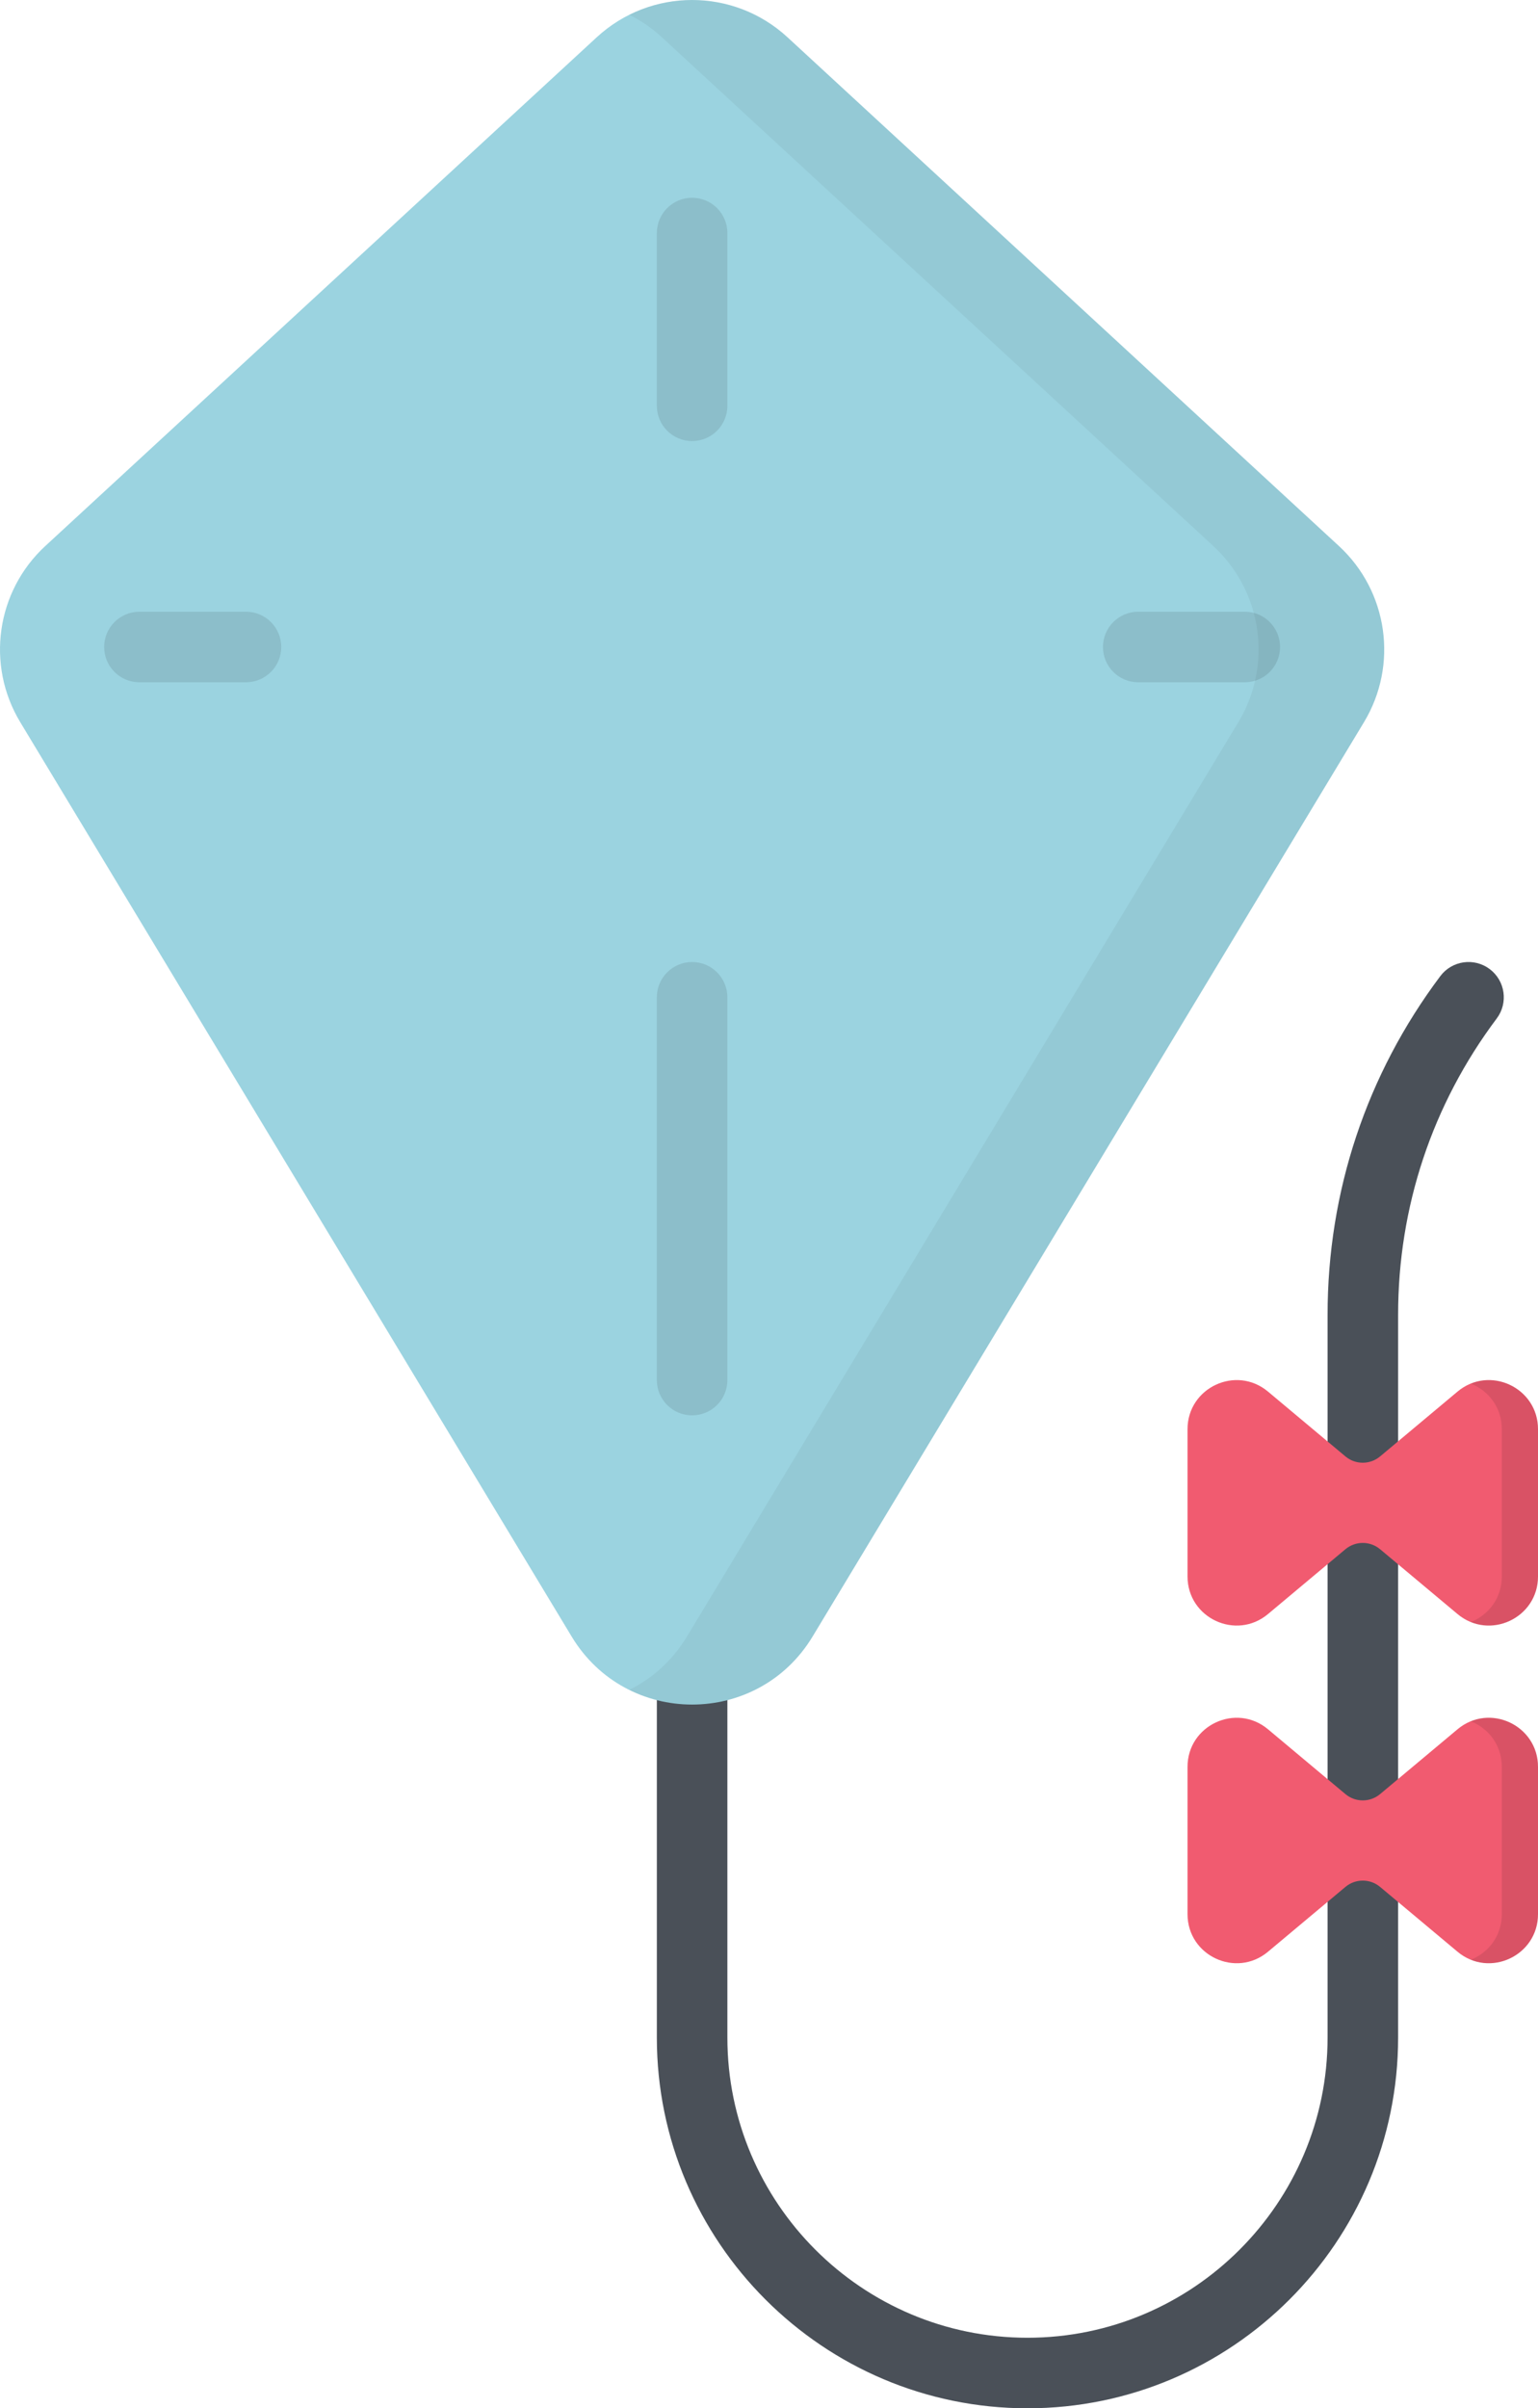 <?xml version="1.0" encoding="UTF-8" standalone="no"?>
<svg
   xmlns:dc="http://purl.org/dc/elements/1.1/"
   xmlns:cc="http://creativecommons.org/ns#"
   xmlns:rdf="http://www.w3.org/1999/02/22-rdf-syntax-ns#"
   xmlns:svg="http://www.w3.org/2000/svg"
   xmlns="http://www.w3.org/2000/svg"
   xmlns:sodipodi="http://sodipodi.sourceforge.net/DTD/sodipodi-0.dtd"
   xmlns:inkscape="http://www.inkscape.org/namespaces/inkscape"
   inkscape:version="1.0 (4035a4fb49, 2020-05-01)"
   height="512"
   width="327.074"
   sodipodi:docname="kite.svg"
   xml:space="preserve"
   viewBox="0 0 327.074 512"
   y="0px"
   x="0px"
   id="Capa_1"
   version="1.1"><defs
   id="defs73" /><sodipodi:namedview
   inkscape:current-layer="Capa_1"
   inkscape:window-maximized="1"
   inkscape:window-y="-8"
   inkscape:window-x="-8"
   inkscape:cy="361.63828"
   inkscape:cx="-244.45977"
   inkscape:zoom="0.57143782"
   showgrid="false"
   id="namedview71"
   inkscape:window-height="1017"
   inkscape:window-width="1920"
   inkscape:pageshadow="2"
   inkscape:pageopacity="0"
   guidetolerance="10"
   gridtolerance="10"
   objecttolerance="10"
   borderopacity="1"
   bordercolor="#666666"
   pagecolor="#ffffff" />
<g
   transform="translate(-92.463,5e-4)"
   id="g38"
   style="opacity:0.3">
	<ellipse
   id="ellipse34"
   ry="8.703"
   rx="20.06"
   cy="157.059"
   cx="192.789"
   style="fill:#f15b70" />
	<ellipse
   id="ellipse36"
   ry="8.703"
   rx="20.06"
   cy="157.059"
   cx="286.509"
   style="fill:#f15b70" />
</g><g
   transform="translate(-92.463,5e-4)"
   id="g32">
	<path
   id="path26"
   d="m 192.791,145.202 c -4.143,0 -7.5,-3.358 -7.5,-7.5 v -7.778 c 0,-4.142 3.357,-7.5 7.5,-7.5 4.143,0 7.5,3.358 7.5,7.5 v 7.778 c 0,4.142 -3.357,7.5 -7.5,7.5 z"
   style="fill:#4a5058" />
	<path
   id="path28"
   d="m 286.505,145.202 c -4.143,0 -7.5,-3.358 -7.5,-7.5 v -7.778 c 0,-4.142 3.357,-7.5 7.5,-7.5 4.143,0 7.5,3.358 7.5,7.5 v 7.778 c 0,4.142 -3.358,7.5 -7.5,7.5 z"
   style="fill:#4a5058" />
	<path
   id="path30"
   d="m 239.648,151.175 c -6.902,0 -13.467,-2.989 -18.009,-8.201 -2.722,-3.123 -2.396,-7.86 0.727,-10.582 3.122,-2.721 7.859,-2.397 10.582,0.727 1.692,1.942 4.135,3.056 6.7,3.056 2.565,0 5.007,-1.114 6.699,-3.056 2.722,-3.122 7.46,-3.448 10.582,-0.727 3.122,2.722 3.448,7.459 0.727,10.582 -4.542,5.212 -11.105,8.201 -18.008,8.201 z"
   style="fill:#4a5058" />
</g><path
   id="path2"
   d="m 218.506,512 c -43.462,0 -78.82,-35.359 -78.82,-78.821 v -108.017 c 0,-4.142 3.357,-7.5 7.5,-7.5 4.143,0 7.5,3.358 7.5,7.5 v 108.017 c 0,35.191 28.63,63.821 63.82,63.821 35.191,0 63.82,-28.63 63.82,-63.821 v -153.64 c -0.004,-26.208 8.286,-51.111 23.975,-72.018 2.486,-3.314 7.188,-3.983 10.501,-1.498 3.313,2.486 3.983,7.188 1.497,10.501 -13.724,18.288 -20.977,40.078 -20.973,63.014 v 153.641 c 0,43.462 -35.358,78.821 -78.82,78.821 z"
   style="fill:#4a5058" />
<path
   id="path4"
   d="m 290.069,153.53 -117.26,194.39 c -11.636,19.29 -39.61,19.29 -51.247,0 L 4.302,153.53 c -7.34,-12.168 -5.11,-27.819 5.335,-37.453 L 126.897,7.928 c 11.46,-10.57 29.116,-10.57 40.576,0 l 117.26,108.15 c 10.446,9.634 12.675,25.286 5.336,37.453 z"
   style="fill:#9bd3e0" />
<g
   transform="translate(-92.463,5e-4)"
   id="g14"
   style="opacity:0.1">
	<path
   id="path6"
   d="m 239.648,300.902 c -4.143,0 -7.5,-3.358 -7.5,-7.5 v -81.38 c 0,-4.142 3.357,-7.5 7.5,-7.5 4.143,0 7.5,3.358 7.5,7.5 v 81.38 c 0,4.142 -3.357,7.5 -7.5,7.5 z" />
	<path
   id="path8"
   d="m 239.648,93.768 c -4.143,0 -7.5,-3.358 -7.5,-7.5 V 49.544 c 0,-4.142 3.357,-7.5 7.5,-7.5 4.143,0 7.5,3.358 7.5,7.5 v 36.724 c 0,4.142 -3.357,7.5 -7.5,7.5 z" />
	<path
   id="path10"
   d="m 144.773,145.051 h -22.66 c -4.143,0 -7.5,-3.358 -7.5,-7.5 0,-4.142 3.357,-7.5 7.5,-7.5 h 22.66 c 4.143,0 7.5,3.358 7.5,7.5 0,4.142 -3.357,7.5 -7.5,7.5 z" />
	<path
   id="path12"
   d="m 357.183,145.051 h -22.66 c -4.143,0 -7.5,-3.358 -7.5,-7.5 0,-4.142 3.357,-7.5 7.5,-7.5 h 22.66 c 4.143,0 7.5,3.358 7.5,7.5 0,4.142 -3.358,7.5 -7.5,7.5 z" />
</g>
<path
   id="path16"
   d="m 284.733,116.078 -117.26,-108.151 c -9.337,-8.611 -22.785,-10.205 -33.646,-4.785 2.47,1.233 4.807,2.826 6.93,4.785 l 117.26,108.15 c 10.446,9.634 12.675,25.286 5.335,37.453 l -117.26,194.39 c -3.121,5.175 -7.424,8.947 -12.266,11.346 13.208,6.543 30.466,2.77 38.981,-11.346 l 117.26,-194.39 c 7.341,-12.166 5.112,-27.818 -5.334,-37.452 z"
   style="opacity:0.05;enable-background:new" />
<path
   id="path18"
   d="m 286.124,309.635 -16.466,-13.782 c -6.786,-5.68 -17.116,-0.855 -17.116,7.994 v 31.302 c 0,8.849 10.33,13.674 17.116,7.994 l 16.466,-13.782 c 2.132,-1.784 5.235,-1.784 7.367,0 l 16.467,13.782 c 6.786,5.679 17.116,0.855 17.116,-7.994 v -31.302 c 0,-8.849 -10.33,-13.674 -17.116,-7.994 l -16.467,13.782 c -2.132,1.784 -5.236,1.784 -7.367,0 z"
   style="fill:#f15b70" />
<path
   id="path20"
   d="m 312.778,294.151 c 3.719,1.474 6.601,5.023 6.601,9.696 v 31.302 c 0,4.674 -2.882,8.223 -6.601,9.696 6.496,2.638 14.294,-2.008 14.294,-9.696 v -31.302 c 0,-7.689 -7.798,-12.335 -14.294,-9.696 z"
   style="opacity:0.1;enable-background:new" />
<path
   id="path22"
   d="m 286.124,381.425 -16.466,-13.782 c -6.786,-5.679 -17.116,-0.855 -17.116,7.994 v 31.302 c 0,8.849 10.33,13.674 17.116,7.994 l 16.466,-13.782 c 2.132,-1.784 5.235,-1.784 7.367,0 l 16.467,13.782 c 6.786,5.679 17.116,0.855 17.116,-7.994 v -31.302 c 0,-8.849 -10.33,-13.674 -17.116,-7.994 l -16.467,13.782 c -2.132,1.784 -5.236,1.784 -7.367,0 z"
   style="fill:#f15b70" />
<path
   id="path24"
   d="m 312.778,365.942 c 3.719,1.474 6.601,5.023 6.601,9.697 v 31.302 c 0,4.673 -2.882,8.223 -6.601,9.696 6.496,2.638 14.294,-2.008 14.294,-9.696 v -31.302 c 0,-7.689 -7.798,-12.335 -14.294,-9.697 z"
   style="opacity:0.1;enable-background:new" />


<g
   transform="translate(-92.463,5e-4)"
   id="g40">
</g>
<g
   transform="translate(-92.463,5e-4)"
   id="g42">
</g>
<g
   transform="translate(-92.463,5e-4)"
   id="g44">
</g>
<g
   transform="translate(-92.463,5e-4)"
   id="g46">
</g>
<g
   transform="translate(-92.463,5e-4)"
   id="g48">
</g>
<g
   transform="translate(-92.463,5e-4)"
   id="g50">
</g>
<g
   transform="translate(-92.463,5e-4)"
   id="g52">
</g>
<g
   transform="translate(-92.463,5e-4)"
   id="g54">
</g>
<g
   transform="translate(-92.463,5e-4)"
   id="g56">
</g>
<g
   transform="translate(-92.463,5e-4)"
   id="g58">
</g>
<g
   transform="translate(-92.463,5e-4)"
   id="g60">
</g>
<g
   transform="translate(-92.463,5e-4)"
   id="g62">
</g>
<g
   transform="translate(-92.463,5e-4)"
   id="g64">
</g>
<g
   transform="translate(-92.463,5e-4)"
   id="g66">
</g>
<g
   transform="translate(-92.463,5e-4)"
   id="g68">
</g>
</svg>
